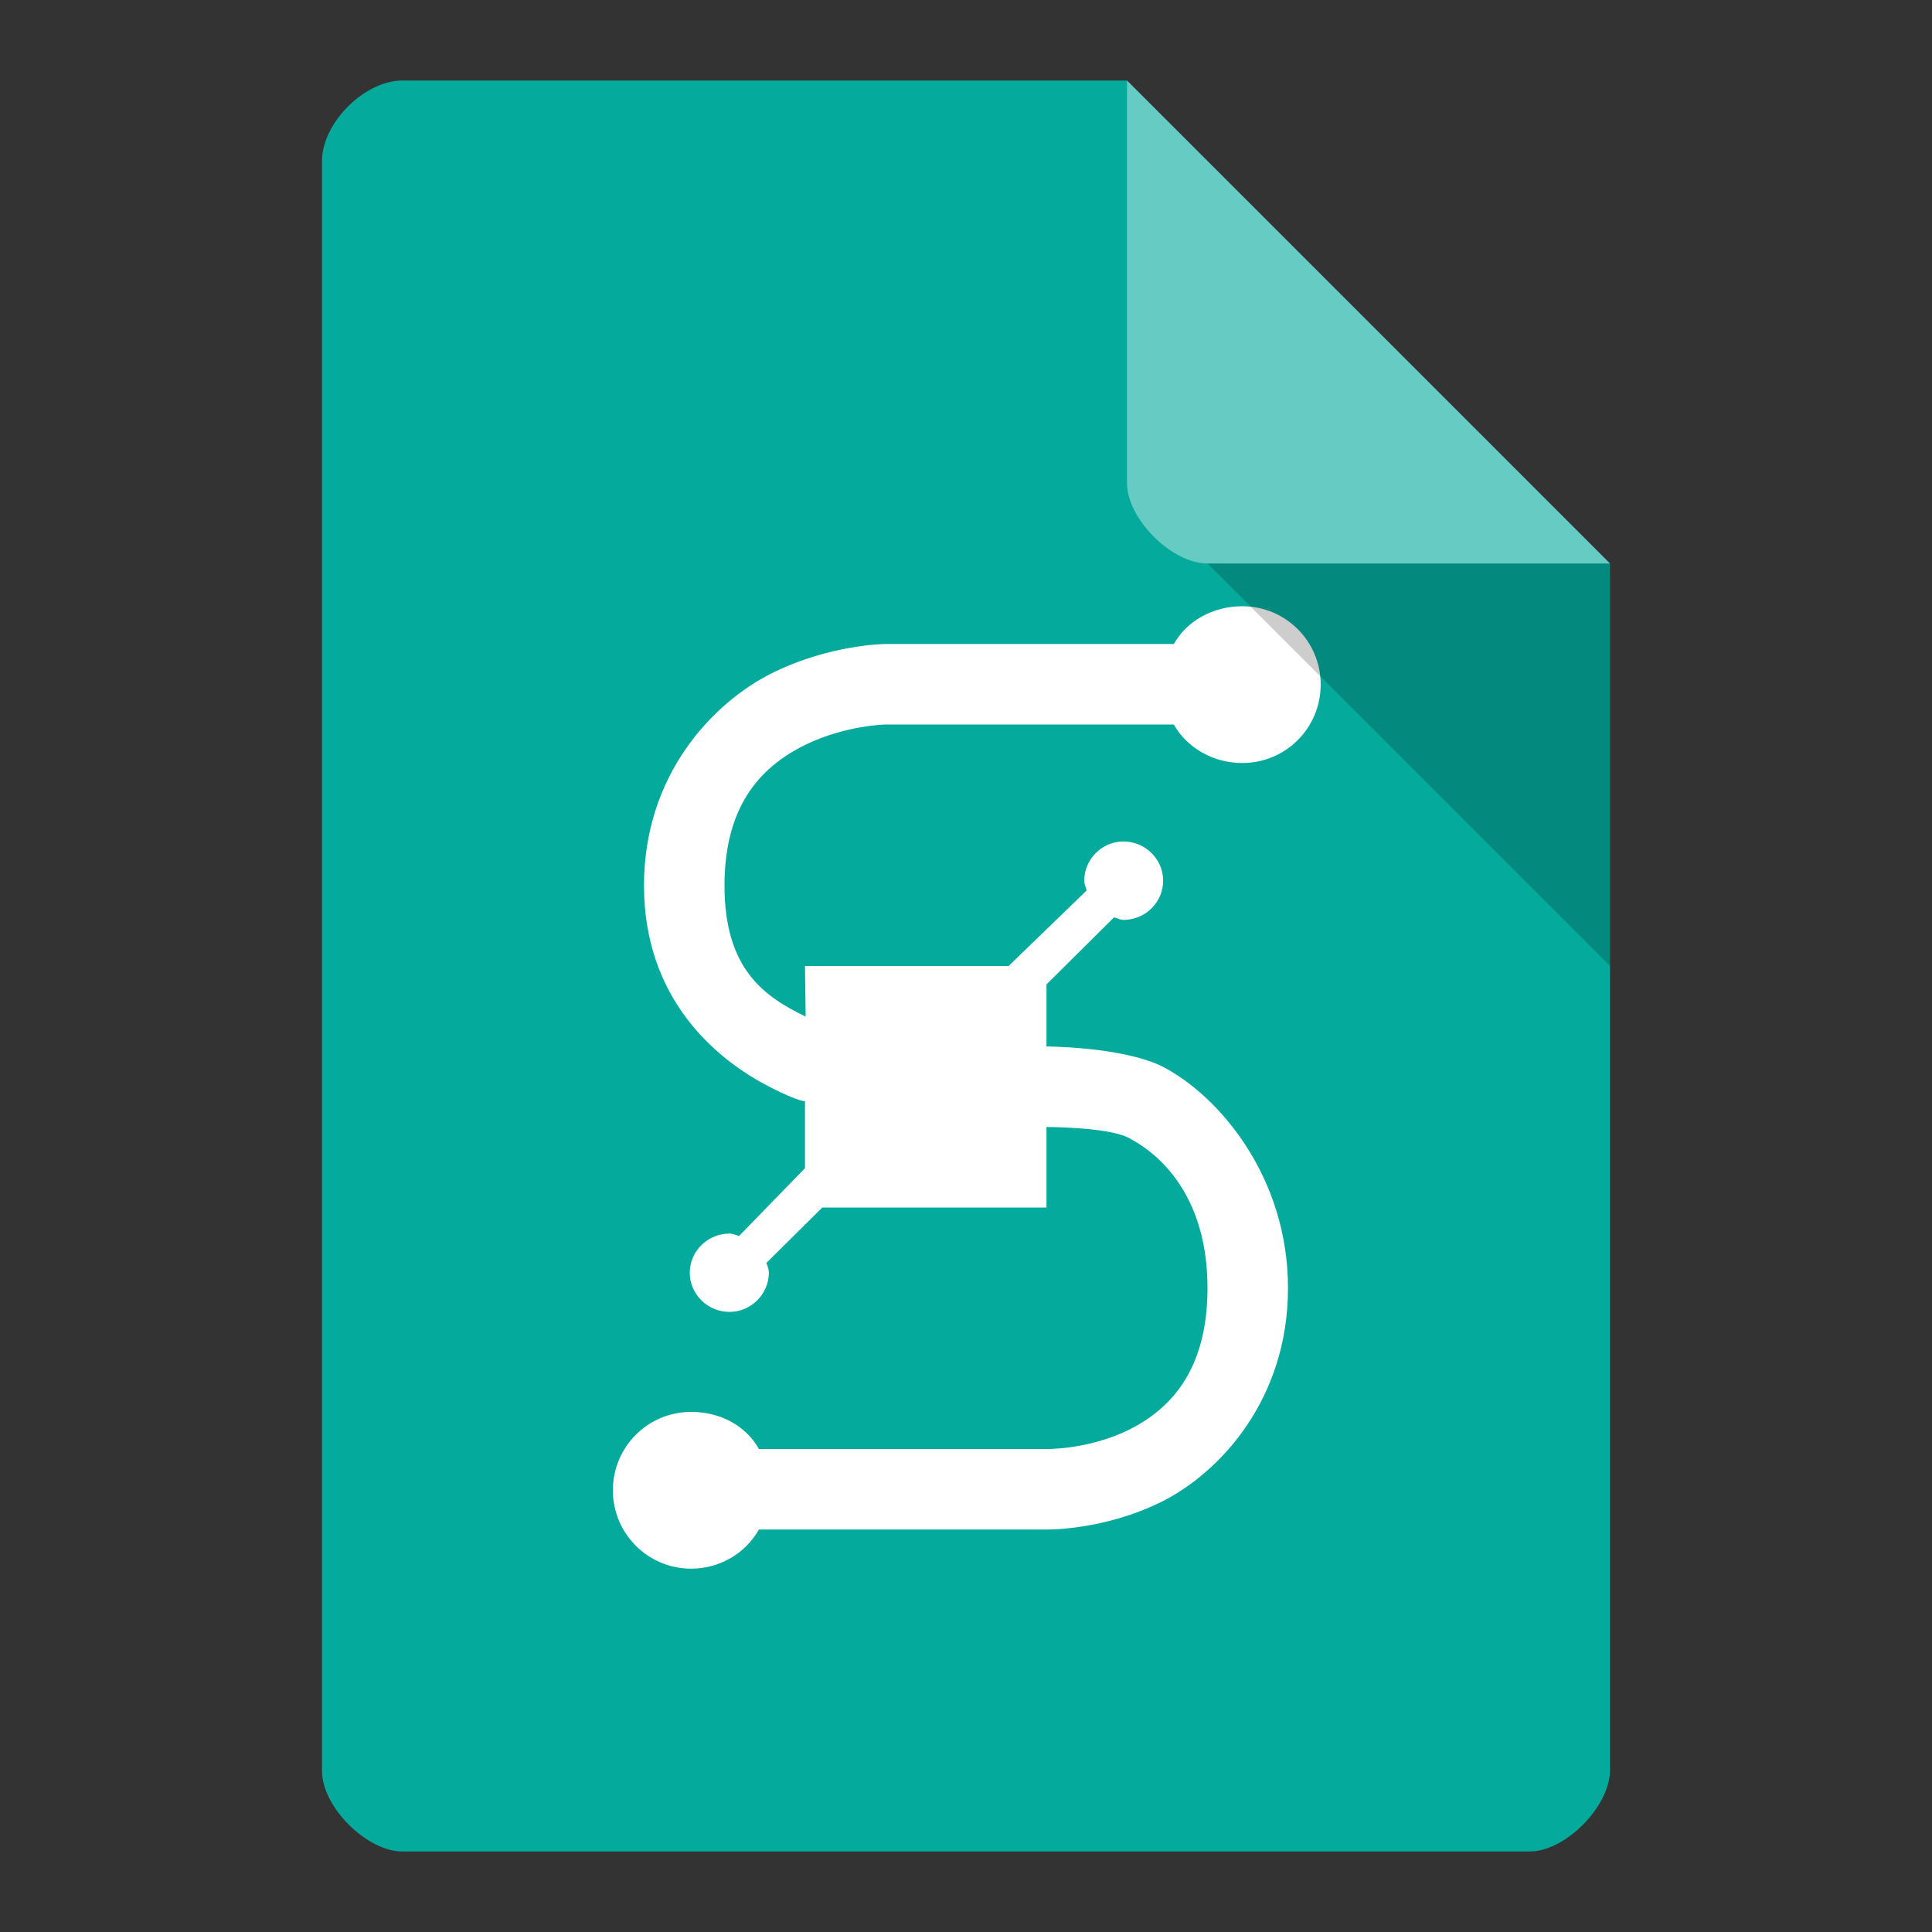 <svg xmlns="http://www.w3.org/2000/svg" xmlns:xlink="http://www.w3.org/1999/xlink" viewBox="0 0 48 48" version="1.1" height="1em" width="1em">
  <rect x="0" y="0" width="48" height="48" fill="#333333" stroke="none"/>
  <g>
    <path style="stroke:none;fill-rule:nonzero;fill:rgb(1.569%,66.667%,61.176%);fill-opacity:1" d="M 10 2 C 9.055 2 8 3.055 8 4 L 8 44 C 8 44.891 9.109 46 10 46 L 38 46 C 38.891 46 39.984 44.891 40 44 L 40 14 L 28 2 Z M 10 2"/>
    <path style="stroke:none;fill-rule:nonzero;fill:rgb(100%,100%,100%);fill-opacity:0.392" d="M 28 2 L 40 14 L 30 14 C 29.109 14 28 12.891 28 12 Z M 28 2"/>
    <path style="stroke:none;fill-rule:nonzero;fill:rgb(100%,100%,100%);fill-opacity:1" d="M 30.863 15.062 C 30.141 15.062 29.488 15.422 29.164 16 L 22 16 C 22 16 20.621 16.004 19.16 16.734 C 17.711 17.465 16 19.246 16 22 C 16 24.754 17.711 26.293 19.16 27.023 C 19.852 27.375 20 27.359 20 27.359 L 20 29.023 L 18.363 30.707 C 18.289 30.691 18.215 30.648 18.125 30.648 C 17.578 30.648 17.137 31.09 17.137 31.621 C 17.137 32.152 17.578 32.594 18.125 32.594 C 18.656 32.594 19.102 32.152 19.102 31.621 C 19.102 31.531 19.07 31.453 19.039 31.379 L 21.742 28.699 L 20 30 L 26 30 L 26 28 C 26 28 27.426 28 27.984 28.242 C 28.973 28.73 30 29.883 30 32 C 30 34.117 29.012 35.047 28.023 35.535 C 27.02 36.02 26 36 26 36 L 18.855 36 C 18.531 35.422 17.898 35.078 17.172 35.078 C 16.098 35.078 15.227 35.945 15.227 37.027 C 15.227 38.105 16.098 38.973 17.172 38.973 C 17.898 38.973 18.531 38.578 18.855 38 L 26 38 C 26 38 27.418 38.031 28.879 37.301 C 30.324 36.57 32 34.754 32 32 C 32 29.246 30.289 27.207 28.84 26.477 C 27.801 26 26 26 26 26 L 26 24.457 L 27.676 22.793 C 27.766 22.809 27.824 22.855 27.91 22.855 C 28.457 22.855 28.898 22.414 28.898 21.879 C 28.898 21.348 28.457 20.906 27.91 20.906 C 27.379 20.906 26.938 21.348 26.938 21.879 C 26.938 21.973 26.98 22.047 26.996 22.125 L 25.059 24 L 20 24 L 20.016 25.258 C 19.027 24.773 18 24.117 18 22 C 18 19.883 19.027 18.988 20.016 18.5 C 21.02 18.016 22 18 22 18 L 29.164 18 C 29.488 18.578 30.141 18.957 30.863 18.957 C 31.941 18.957 32.812 18.09 32.812 17.008 C 32.812 15.93 31.941 15.062 30.863 15.062 Z M 30.863 15.062"/>
    <path style="stroke:none;fill-rule:nonzero;fill:rgb(0%,0%,0%);fill-opacity:0.196" d="M 30 14 L 40 24 L 40 14 Z M 30 14"/>
  </g>
</svg>
